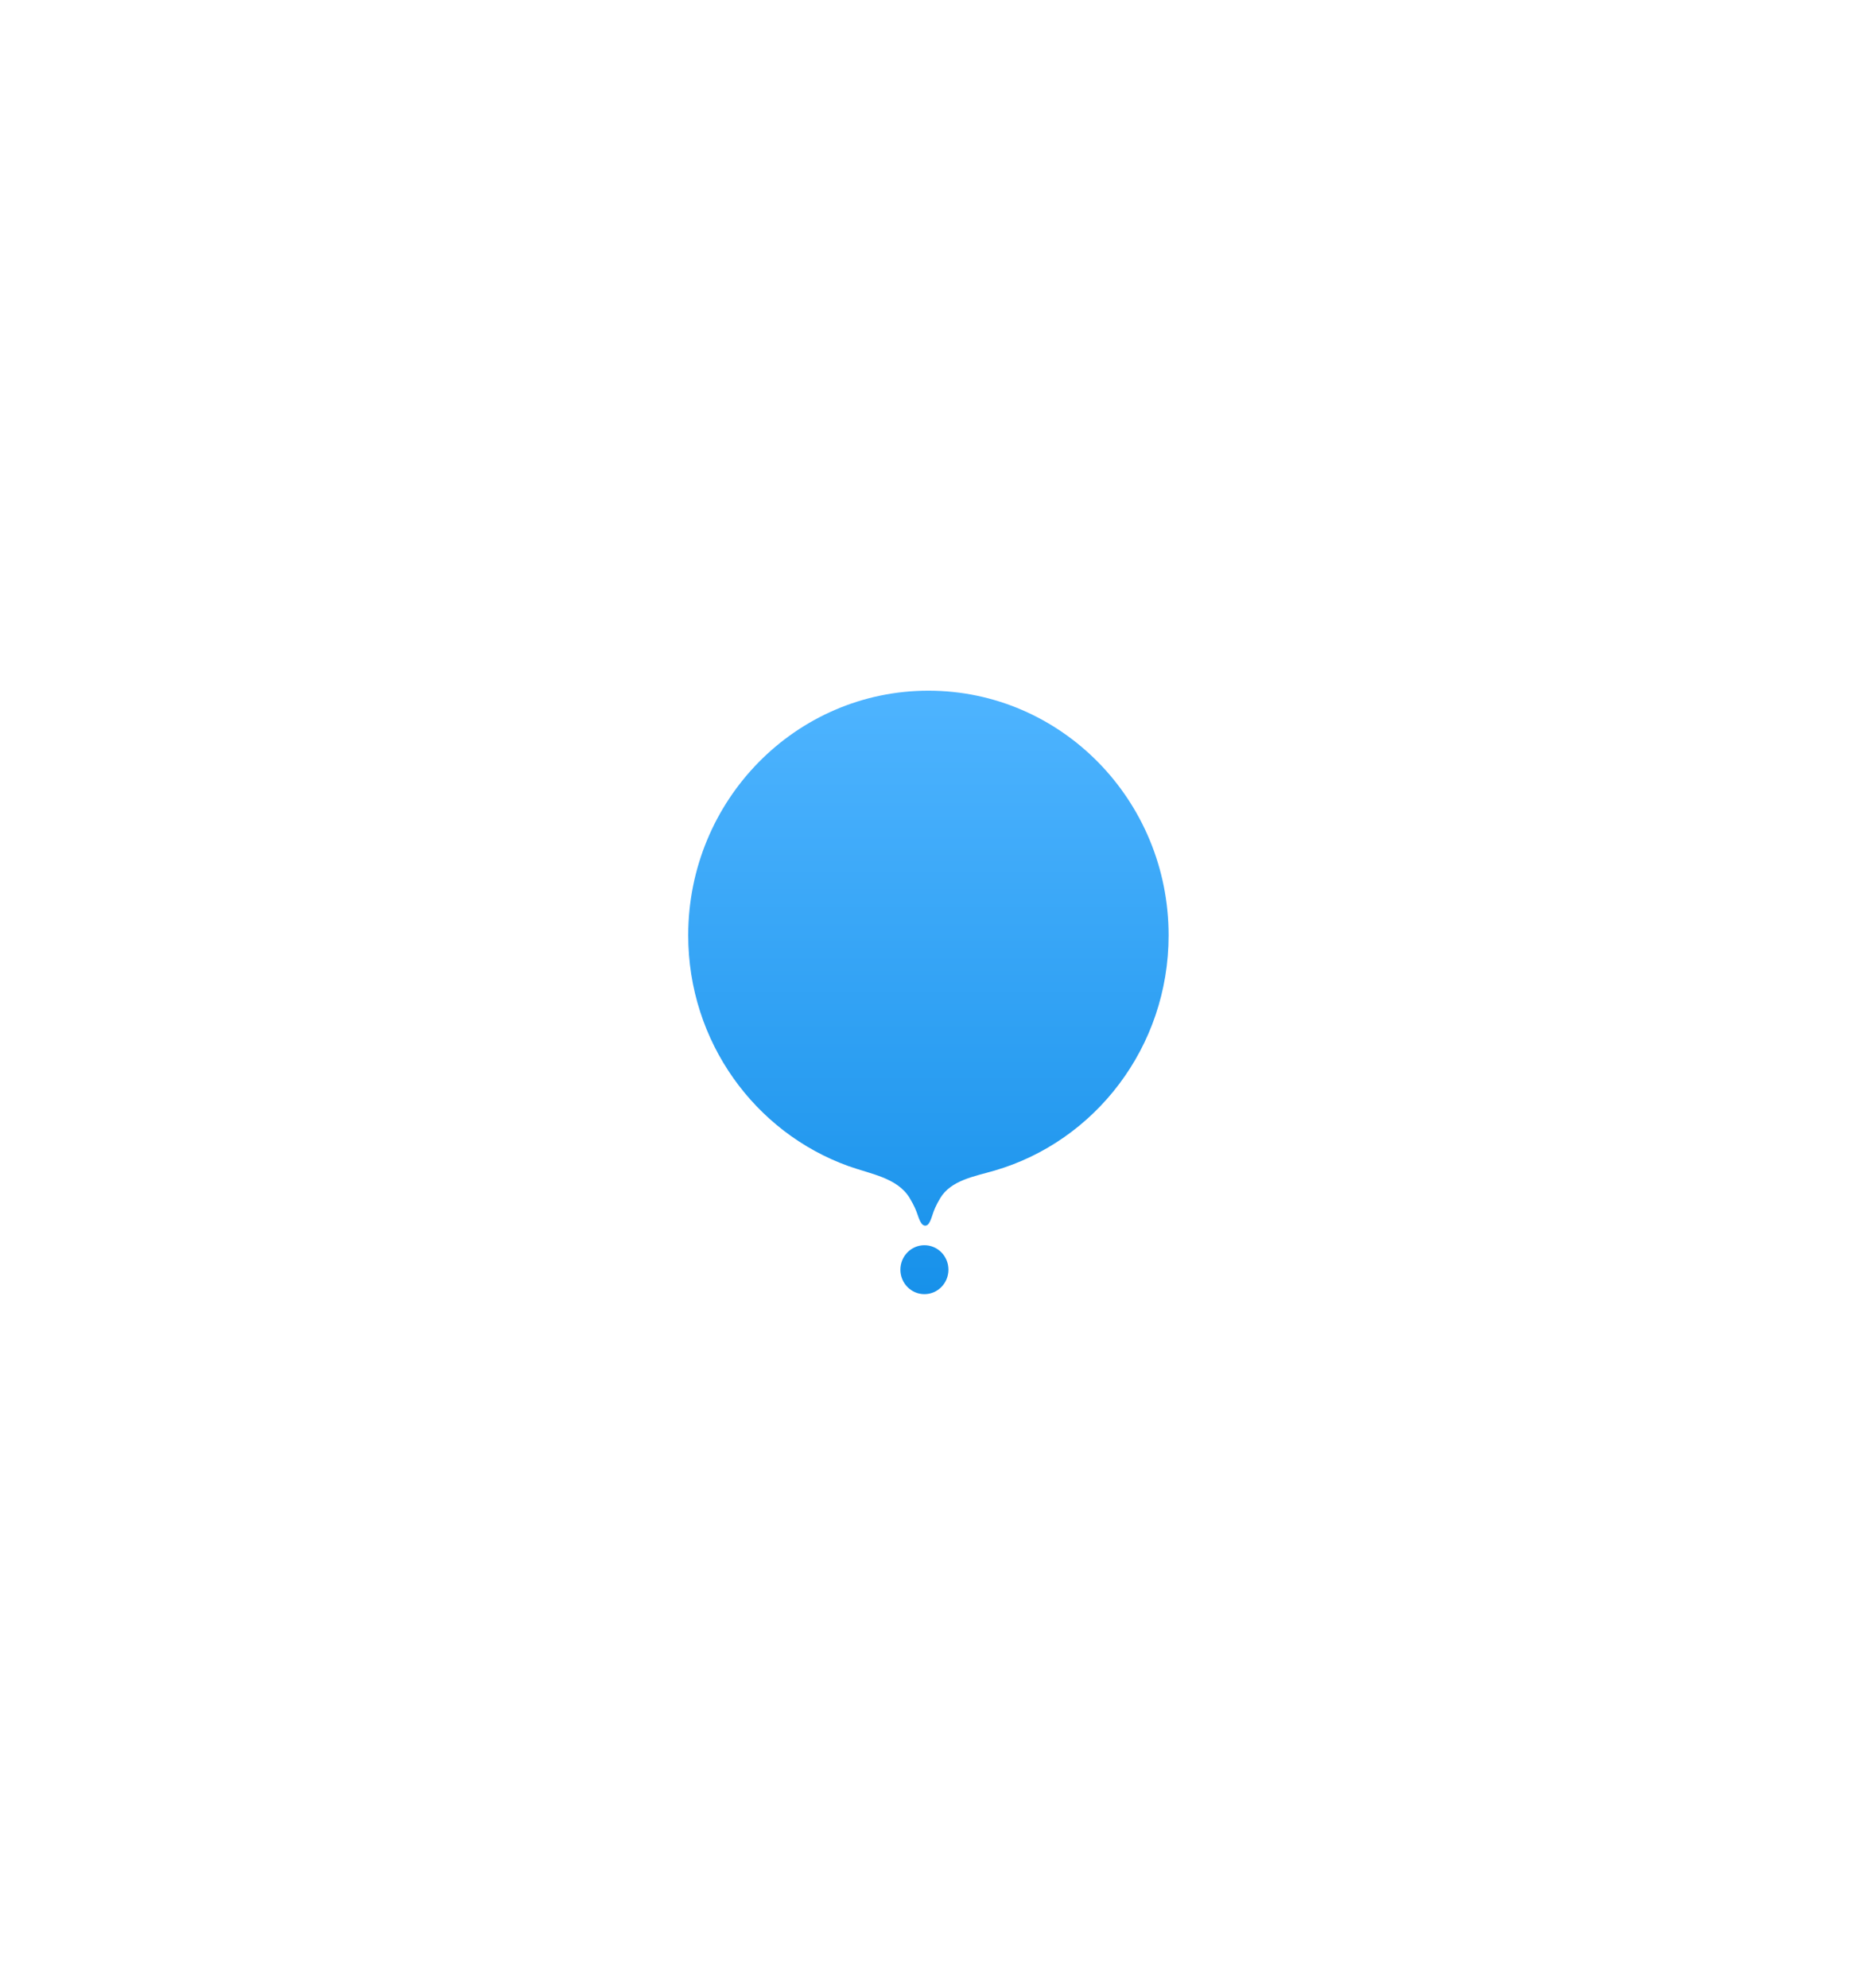 <svg width="161" height="172" viewBox="0 0 161 172" fill="none" xmlns="http://www.w3.org/2000/svg">
<g filter="url(#filter0_d_1_5397)">
<path fill-rule="evenodd" clip-rule="evenodd" d="M81.386 73.966C82.32 72.415 84.332 72.092 86.07 71.588C94.778 69.062 101.154 60.903 101.154 51.227C101.154 39.536 91.845 30.059 80.362 30.059C68.88 30.059 59.571 39.536 59.571 51.227C59.571 60.447 65.362 68.291 73.442 71.194C75.359 71.883 77.656 72.198 78.725 73.932C78.732 73.943 78.739 73.954 78.745 73.966C79.122 74.588 79.314 75.062 79.431 75.415C79.664 76.116 79.847 76.346 80.089 76.346C80.332 76.346 80.497 76.105 80.721 75.392C80.832 75.041 81.019 74.573 81.386 73.966ZM80.016 82.274C81.165 82.274 82.096 81.326 82.096 80.157C82.096 78.988 81.165 78.04 80.016 78.04C78.868 78.04 77.937 78.988 77.937 80.157C77.937 81.326 78.868 82.274 80.016 82.274Z" fill="url(#paint0_linear_1_5397)"/>
</g>
<circle cx="80.362" cy="51.025" r="7.26" fill="white"/>
<defs>
<filter id="filter0_d_1_5397" x="0.165" y="0.356" width="160.394" height="171.027" filterUnits="userSpaceOnUse" color-interpolation-filters="sRGB">
<feFlood flood-opacity="0" result="BackgroundImageFix"/>
<feColorMatrix in="SourceAlpha" type="matrix" values="0 0 0 0 0 0 0 0 0 0 0 0 0 0 0 0 0 0 127 0" result="hardAlpha"/>
<feOffset dy="29.703"/>
<feGaussianBlur stdDeviation="29.703"/>
<feComposite in2="hardAlpha" operator="out"/>
<feColorMatrix type="matrix" values="0 0 0 0 0.212 0 0 0 0 0.647 0 0 0 0 0.965 0 0 0 0.3 0"/>
<feBlend mode="normal" in2="BackgroundImageFix" result="effect1_dropShadow_1_5397"/>
<feBlend mode="normal" in="SourceGraphic" in2="effect1_dropShadow_1_5397" result="shape"/>
</filter>
<linearGradient id="paint0_linear_1_5397" x1="80.362" y1="30.059" x2="80.362" y2="82.274" gradientUnits="userSpaceOnUse">
<stop stop-color="#4EB4FF"/>
<stop offset="1" stop-color="#1791EA"/>
</linearGradient>
</defs>
</svg>
